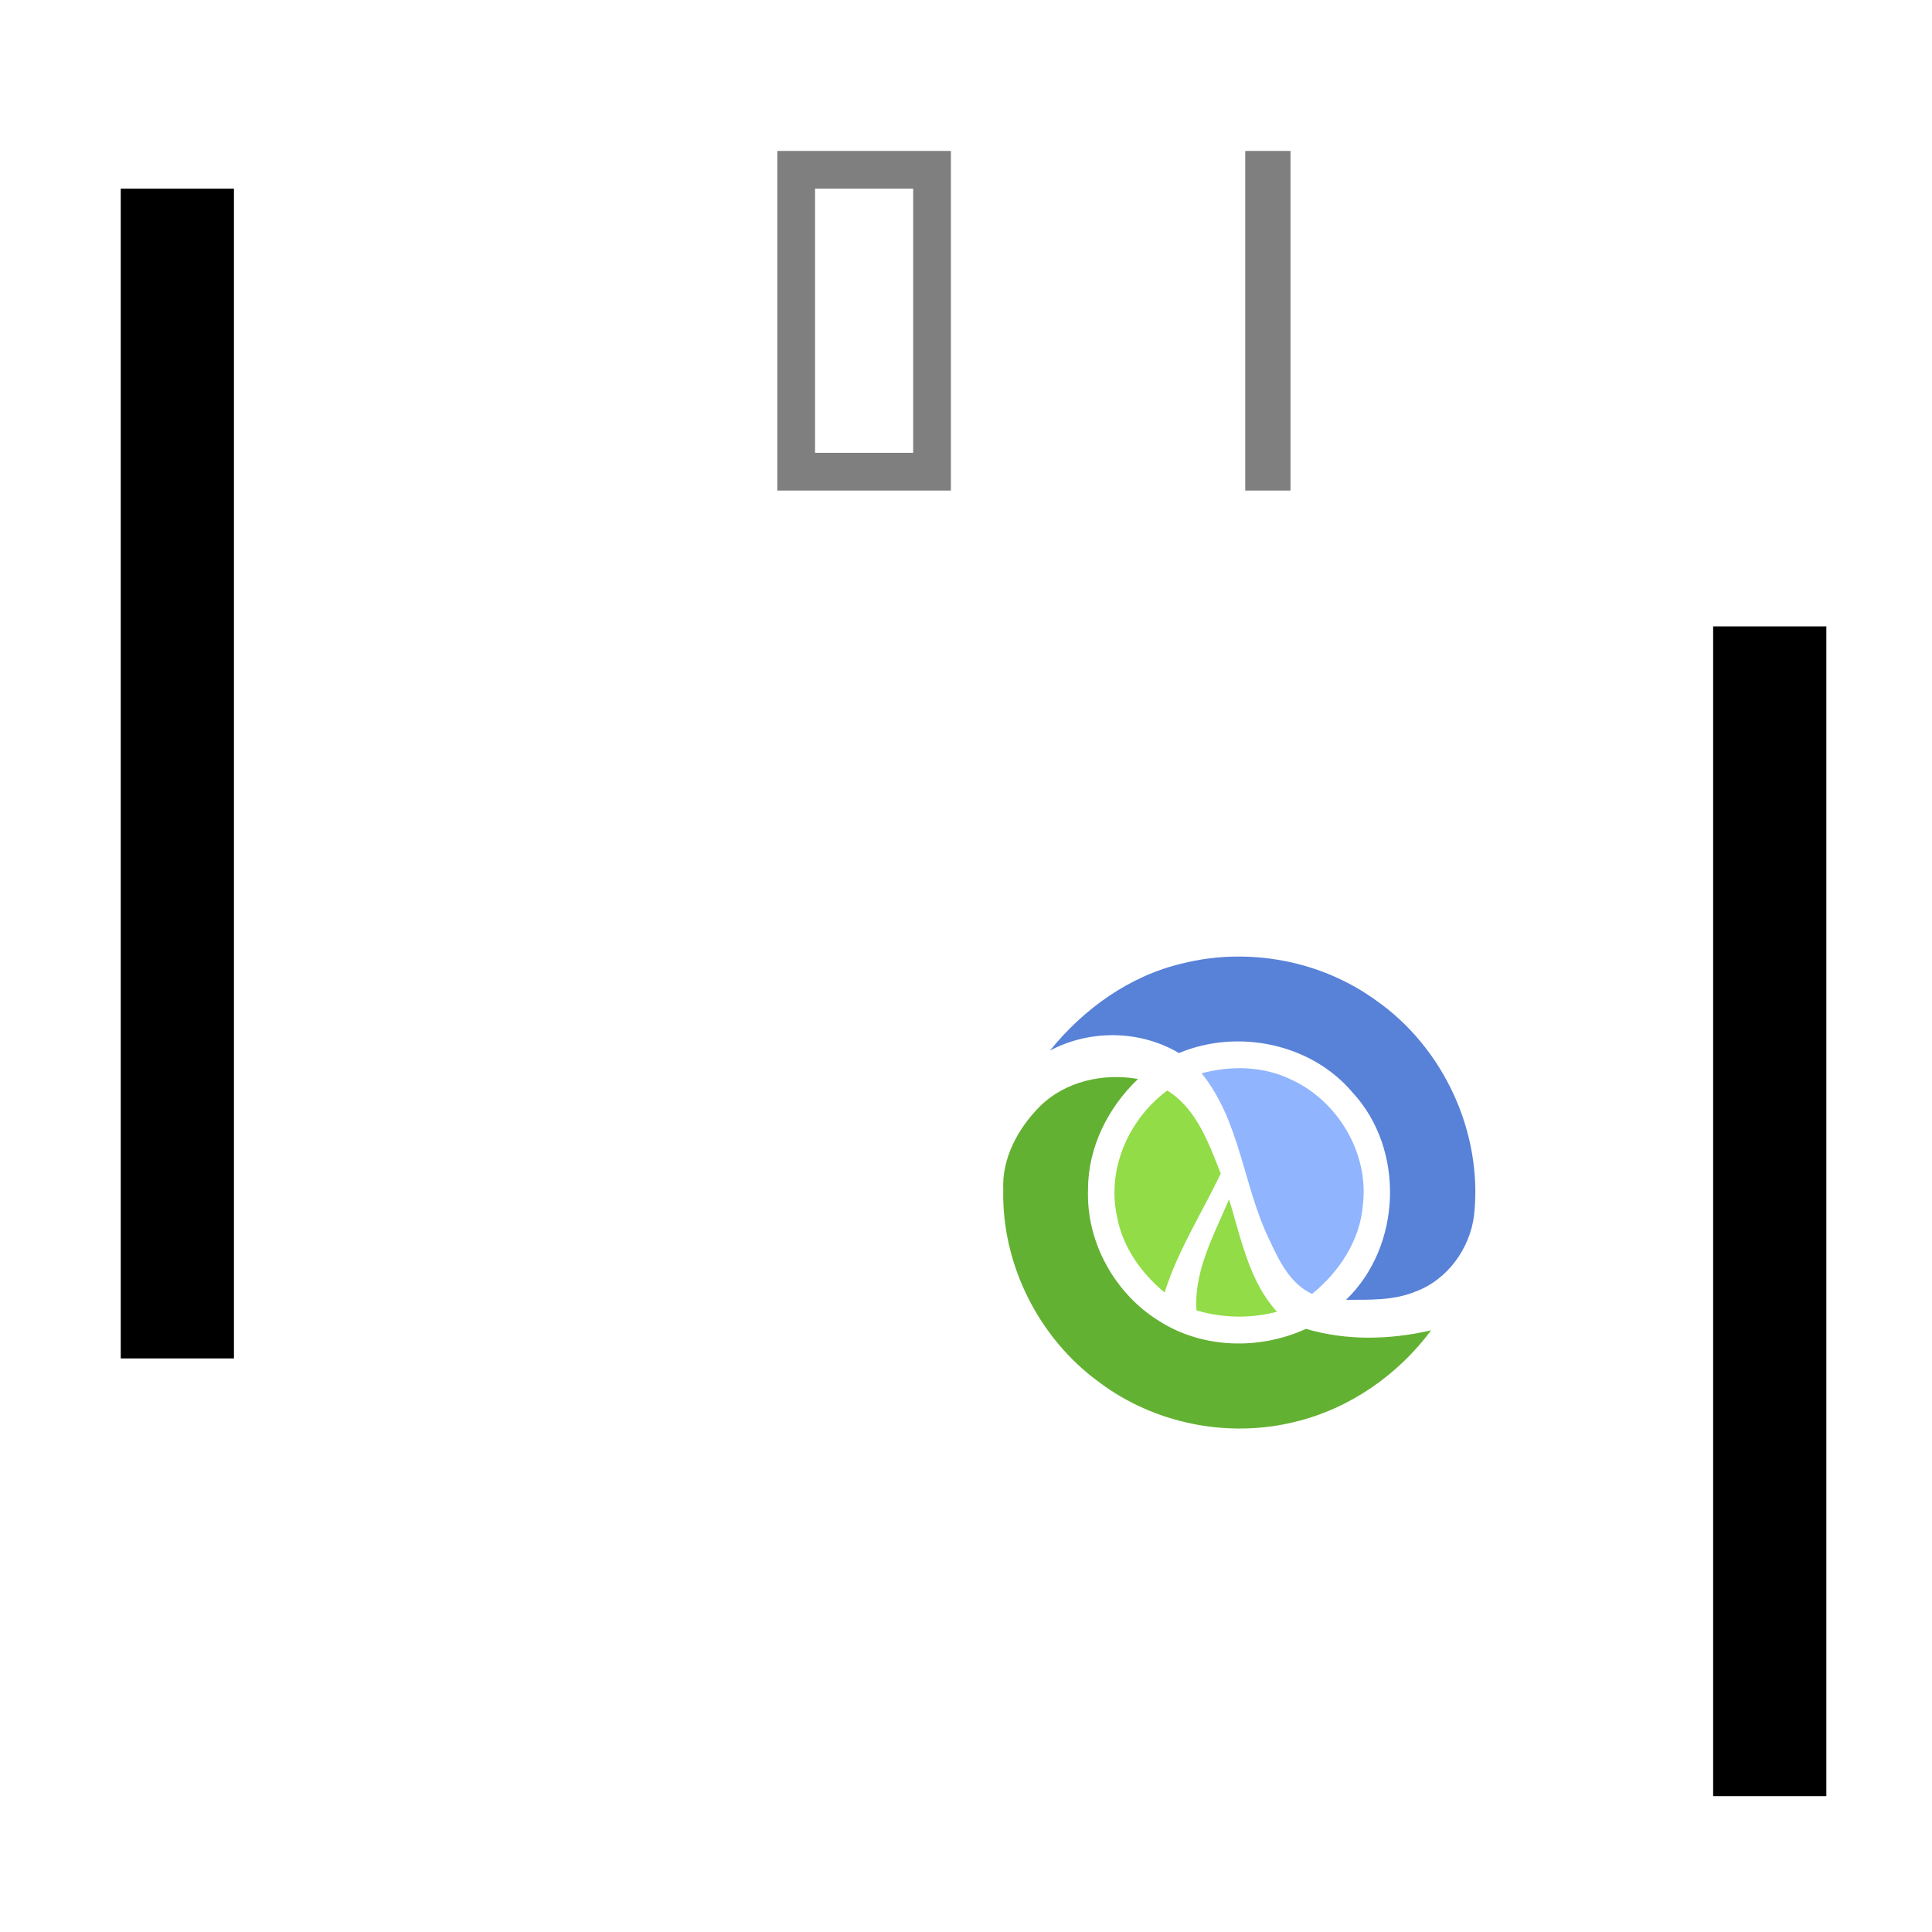 <svg width="256" height="256" xmlns="http://www.w3.org/2000/svg"><title>Layer 1</title><path d="M227 83h15v155h-15zM16 25h15v155H16z"/><circle transform="translate(245.436 109.029) scale(.701)" r="48.5" cy="69.856" cx="-116.166" fill="none"/><path d="M156.674 127.66c8.7-2.18 18.332-.407 25.609 4.865 9.008 6.267 14.224 17.567 13.04 28.49-.54 4.423-3.527 8.559-7.754 10.122-2.917 1.213-6.12 1.08-9.212 1.094 7.389-7.102 7.838-19.958.855-27.48-5.503-6.506-15.212-8.469-22.993-5.216-5.174-3.057-11.792-3.14-17.092-.33 4.473-5.538 10.55-9.905 17.547-11.546z" fill="#5881d8"/><path d="M159.219 142.22c3.898-1.045 8.146-.96 11.82.806 6.253 2.84 10.389 9.814 9.547 16.685-.392 4.696-3.147 8.825-6.73 11.742-2.972-1.388-4.402-4.48-5.713-7.284-3.435-7.136-3.807-15.619-8.924-21.95z" fill="#90b4fe"/><path d="M137.746 146.643c3.372-3.372 8.434-4.486 13.047-3.673-3.99 3.806-6.64 9.092-6.625 14.672-.246 6.997 3.59 13.86 9.548 17.477 5.748 3.603 13.228 3.758 19.334.96 5.405 1.599 11.119 1.452 16.58.197-4.389 5.91-10.775 10.361-17.96 12.107-8.883 2.236-18.711.28-26.03-5.237-7.992-5.805-12.927-15.605-12.703-25.497-.203-4.164 1.95-8.117 4.81-11.006z" fill="#63b132"/><path d="M148.01 161.155c-1.382-6.268 1.584-12.906 6.666-16.657 3.884 2.433 5.454 6.94 7.08 10.985-2.488 5.251-5.685 10.2-7.437 15.78-3.113-2.58-5.594-6.063-6.31-10.108zM158.546 173.633c-.358-5.279 2.341-10.01 4.304-14.722 1.606 5.139 2.615 10.79 6.359 14.904a19.883 19.883 0 0 1-10.663-.182z" fill="#91dc47"/><path stroke="#7f7f7f" stroke-width="5" fill="none" d="M105.5 22.5h18v40h-18zM167.5 22.5h1v40h-1z"/></svg>